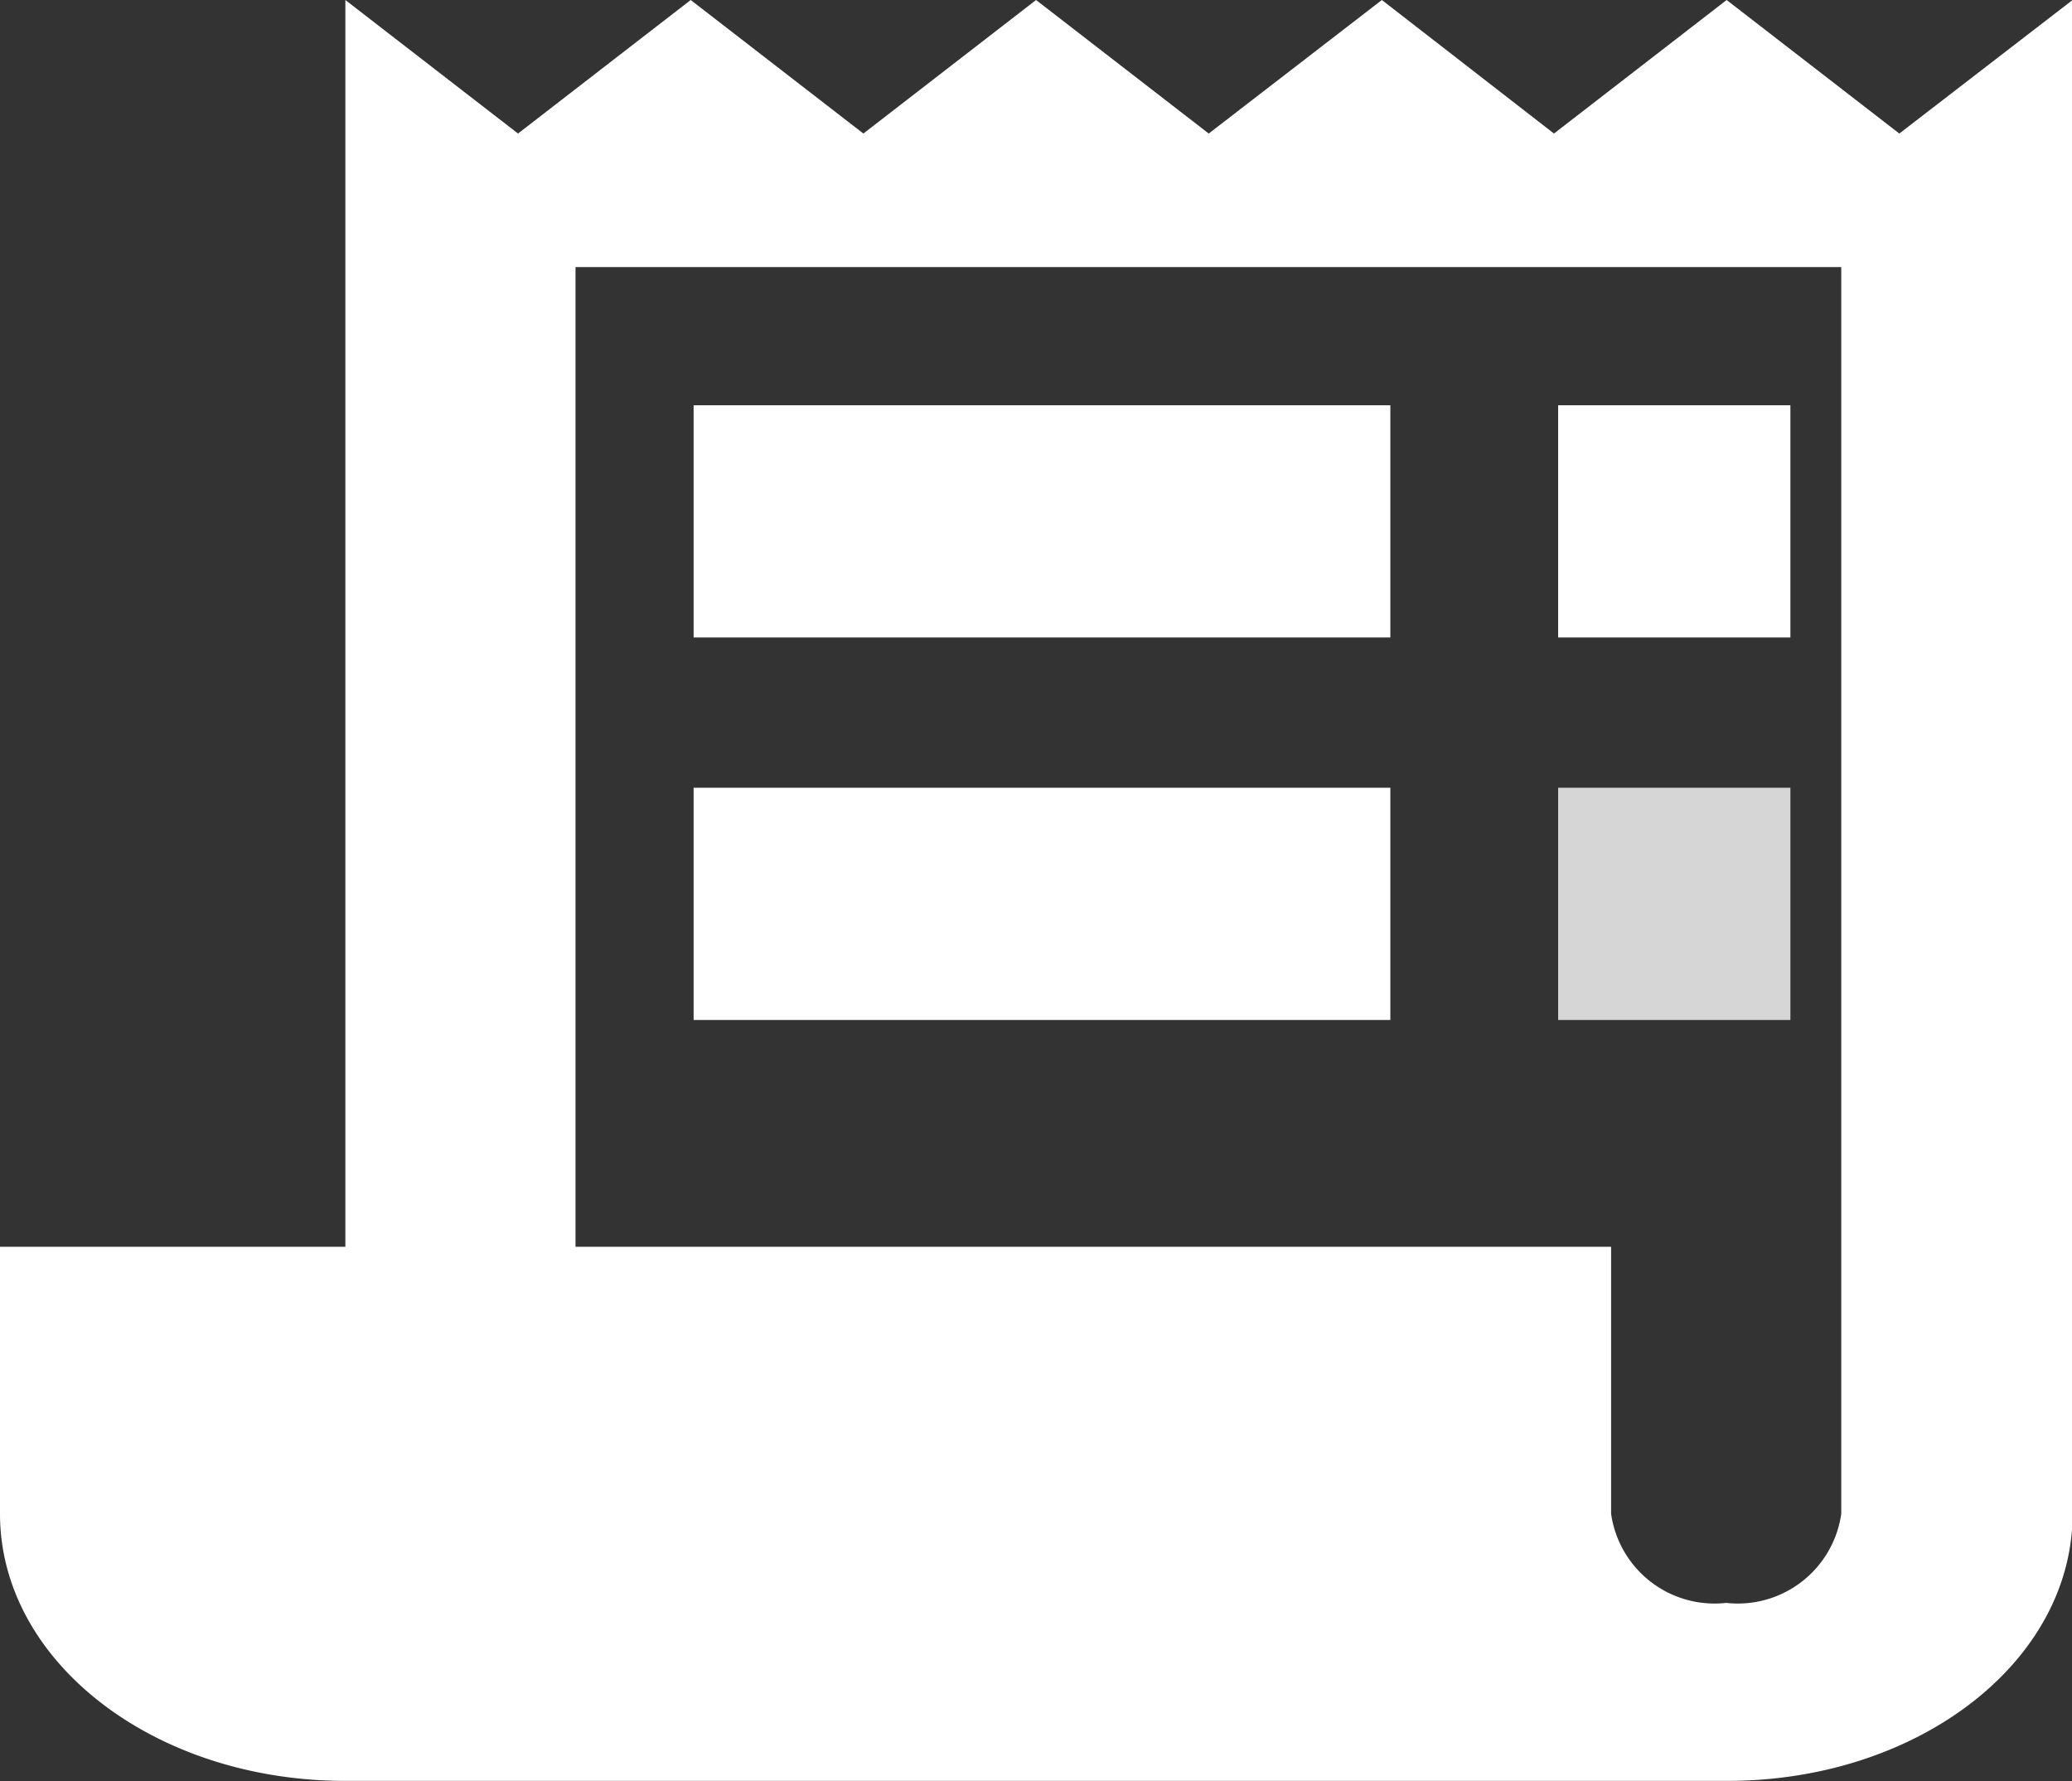 <svg id="Componente_217_1" data-name="Componente 217 – 1" xmlns="http://www.w3.org/2000/svg" width="17.843" height="15.338" viewBox="0 0 17.843 15.338">
  <rect x="0" y="0" width="17.843" height="15.338" fill="#333333" stroke="none"/>
  <path id="Caminho_199" data-name="Caminho 199" d="M19.356,3.15,17.869,2,16.382,3.15,14.9,2,13.409,3.15,11.922,2,10.435,3.15,8.948,2,7.461,3.15,5.974,2V12.737H3v2.3c0,1.273,1.328,2.3,2.974,2.3h11.9c1.646,0,2.974-1.028,2.974-2.3V2Zm-.5,11.887a.9.9,0,0,1-.991.767.9.9,0,0,1-.991-.767v-2.3H7.956V4.3h10.9Z" transform="translate(-3 -2)" fill="#fff"/>
  <rect id="Retângulo_394" data-name="Retângulo 394" width="6" height="2" transform="translate(5.973 3.49)" fill="#fff"/>
  <rect id="Retângulo_395" data-name="Retângulo 395" width="2" height="2" transform="translate(13.418 3.49)" fill="#fff"/>
  <rect id="Retângulo_396" data-name="Retângulo 396" width="6" height="2" transform="translate(5.973 6.784)" fill="#fff"/>
  <rect id="Retângulo_397" data-name="Retângulo 397" width="2" height="2" transform="translate(13.418 6.784)" fill="#fff" opacity="0.8"/>
</svg>
